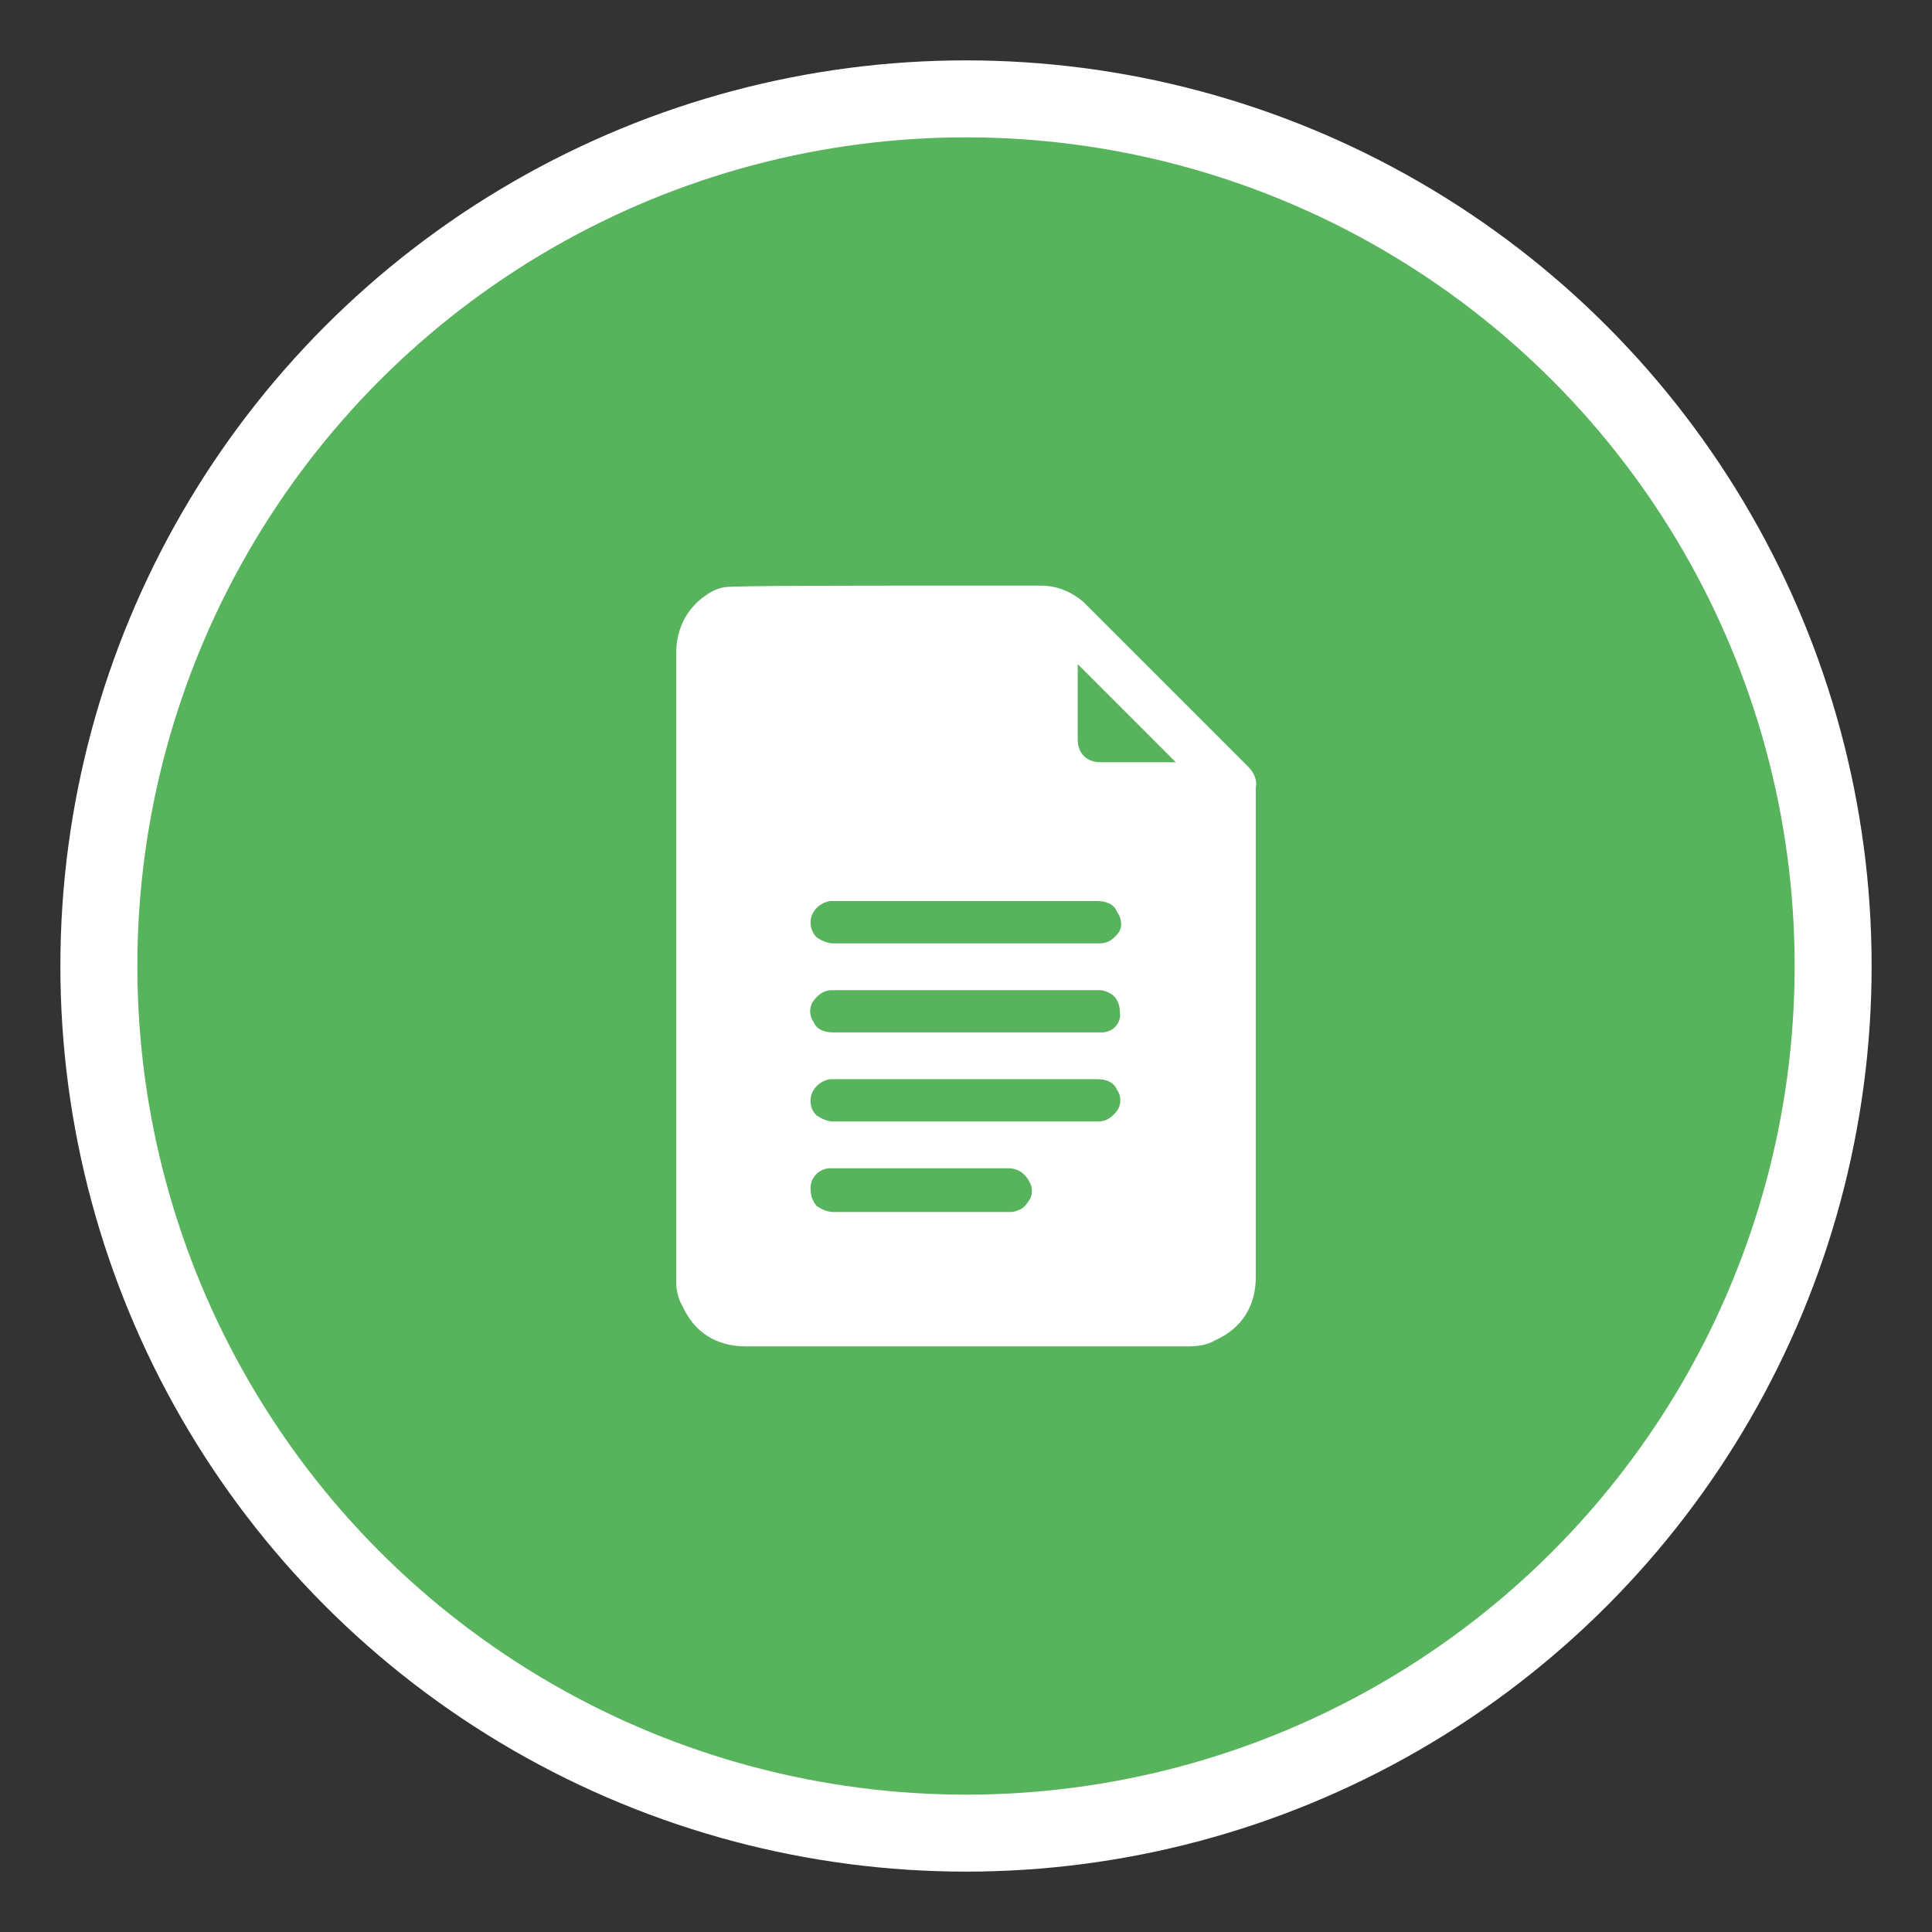 <?xml version="1.0" encoding="utf-8"?>
<!-- Generator: Adobe Illustrator 27.0.0, SVG Export Plug-In . SVG Version: 6.00 Build 0)  -->
<svg version="1.1" id="Layer_1" xmlns="http://www.w3.org/2000/svg" xmlns:xlink="http://www.w3.org/1999/xlink" x="0px" y="0px"
	 viewBox="0 0 128 128" style="enable-background:new 0 0 128 128;" xml:space="preserve">
<rect x="0" y="0" width="128" height="128" fill="#333333" stroke="none"/>
<style type="text/css">
	.st0{fill:#FFFFFF;}
	.st1{fill:#57B35C;}
</style>
<circle class="st0" cx="64" cy="64" r="60"/>
<circle class="st1" cx="64" cy="64" r="54.9"/>
<path class="st0" d="M82.7,50.8c-1.1-1.1-2.3-2.3-3.4-3.4c-1.9-1.9-3.9-3.9-5.9-5.9c-0.5-0.5-1-1-1.6-1.6C71,39.2,70,38.8,69,38.8
	c0,0,0,0,0,0c-1.6,0-4.1,0-6.7,0c-6.3,0-13.5,0-14.3,0.1c-0.6,0.1-1.1,0.4-1.7,0.9c-1,0.9-1.5,2.1-1.5,3.5v41.6
	c0,0.5,0.1,1.1,0.4,1.6c0.8,1.8,2.3,2.7,4.2,2.7c2.8,0,5.6,0,8.4,0c1.5,0,2.9,0,4.4,0c2.8,0,5.6,0,8.4,0c2.7,0,5.4,0,8.1,0
	c0.7,0,1.3-0.1,1.8-0.4c1.8-0.8,2.7-2.3,2.7-4.2c0-5.4,0-10.8,0-16.2s0-10.8,0-16.2C83.3,51.7,83.1,51.2,82.7,50.8z M77.8,50.5h-4.9
	c-0.9,0-1.5-0.6-1.5-1.5c0-1.1,0-2.2,0-3.3c0-0.5,0-1.1,0-1.6c0,0,0-0.1,0-0.1c2.3,2.3,4.4,4.4,6.5,6.5
	C77.9,50.5,77.9,50.5,77.8,50.5z M53.7,78.7c0-0.7,0.6-1.3,1.3-1.3h11.8c0.7,0,1.2,0.4,1.5,1.1c0.1,0.3,0.1,0.7-0.1,1
	c-0.2,0.3-0.4,0.6-0.8,0.7c-0.2,0.1-0.4,0.1-0.6,0.1H55.2c-0.4,0-0.8-0.2-1.1-0.4C53.8,79.5,53.7,79.2,53.7,78.7z M73,68.4H55.2
	c-0.6,0-1.1-0.2-1.3-0.7c-0.3-0.4-0.3-1,0-1.4c0.3-0.4,0.7-0.7,1.2-0.7h17.7c0.4,0,0.8,0.2,1,0.4c0.3,0.3,0.4,0.7,0.4,1.1
	C74.3,67.8,73.7,68.4,73,68.4z M74.1,61.8c-0.3,0.4-0.7,0.7-1.2,0.7c-1.9,0-3.7,0-5.6,0H55.2c-0.4,0-0.8-0.2-1.1-0.4
	c-0.3-0.3-0.4-0.7-0.4-1c0-0.7,0.6-1.3,1.3-1.4c0.1,0,0.1,0,0.2,0h17.5c0.6,0,1.1,0.2,1.3,0.7C74.3,60.8,74.4,61.4,74.1,61.8z
	 M53.7,72.9c0-0.7,0.6-1.3,1.3-1.4c0.1,0,0.1,0,0.2,0c1.9,0,3.9,0,5.8,0c3.8,0,7.8,0,11.7,0c0.6,0,1.1,0.2,1.3,0.7
	c0.3,0.4,0.3,1,0,1.4c-0.3,0.4-0.7,0.7-1.2,0.7H55.2c-0.4,0-0.8-0.2-1.1-0.4C53.8,73.6,53.7,73.3,53.7,72.9z M68.4,49
	C68.4,49,68.4,49,68.4,49C68.4,49,68.4,49,68.4,49L68.4,49z M47.7,43.3L47.7,43.3C47.7,43.3,47.7,43.3,47.7,43.3
	C47.7,43.3,47.7,43.3,47.7,43.3z M80.2,53.9L80.2,53.9C80.2,53.9,80.2,53.9,80.2,53.9L80.2,53.9z"/>
</svg>
